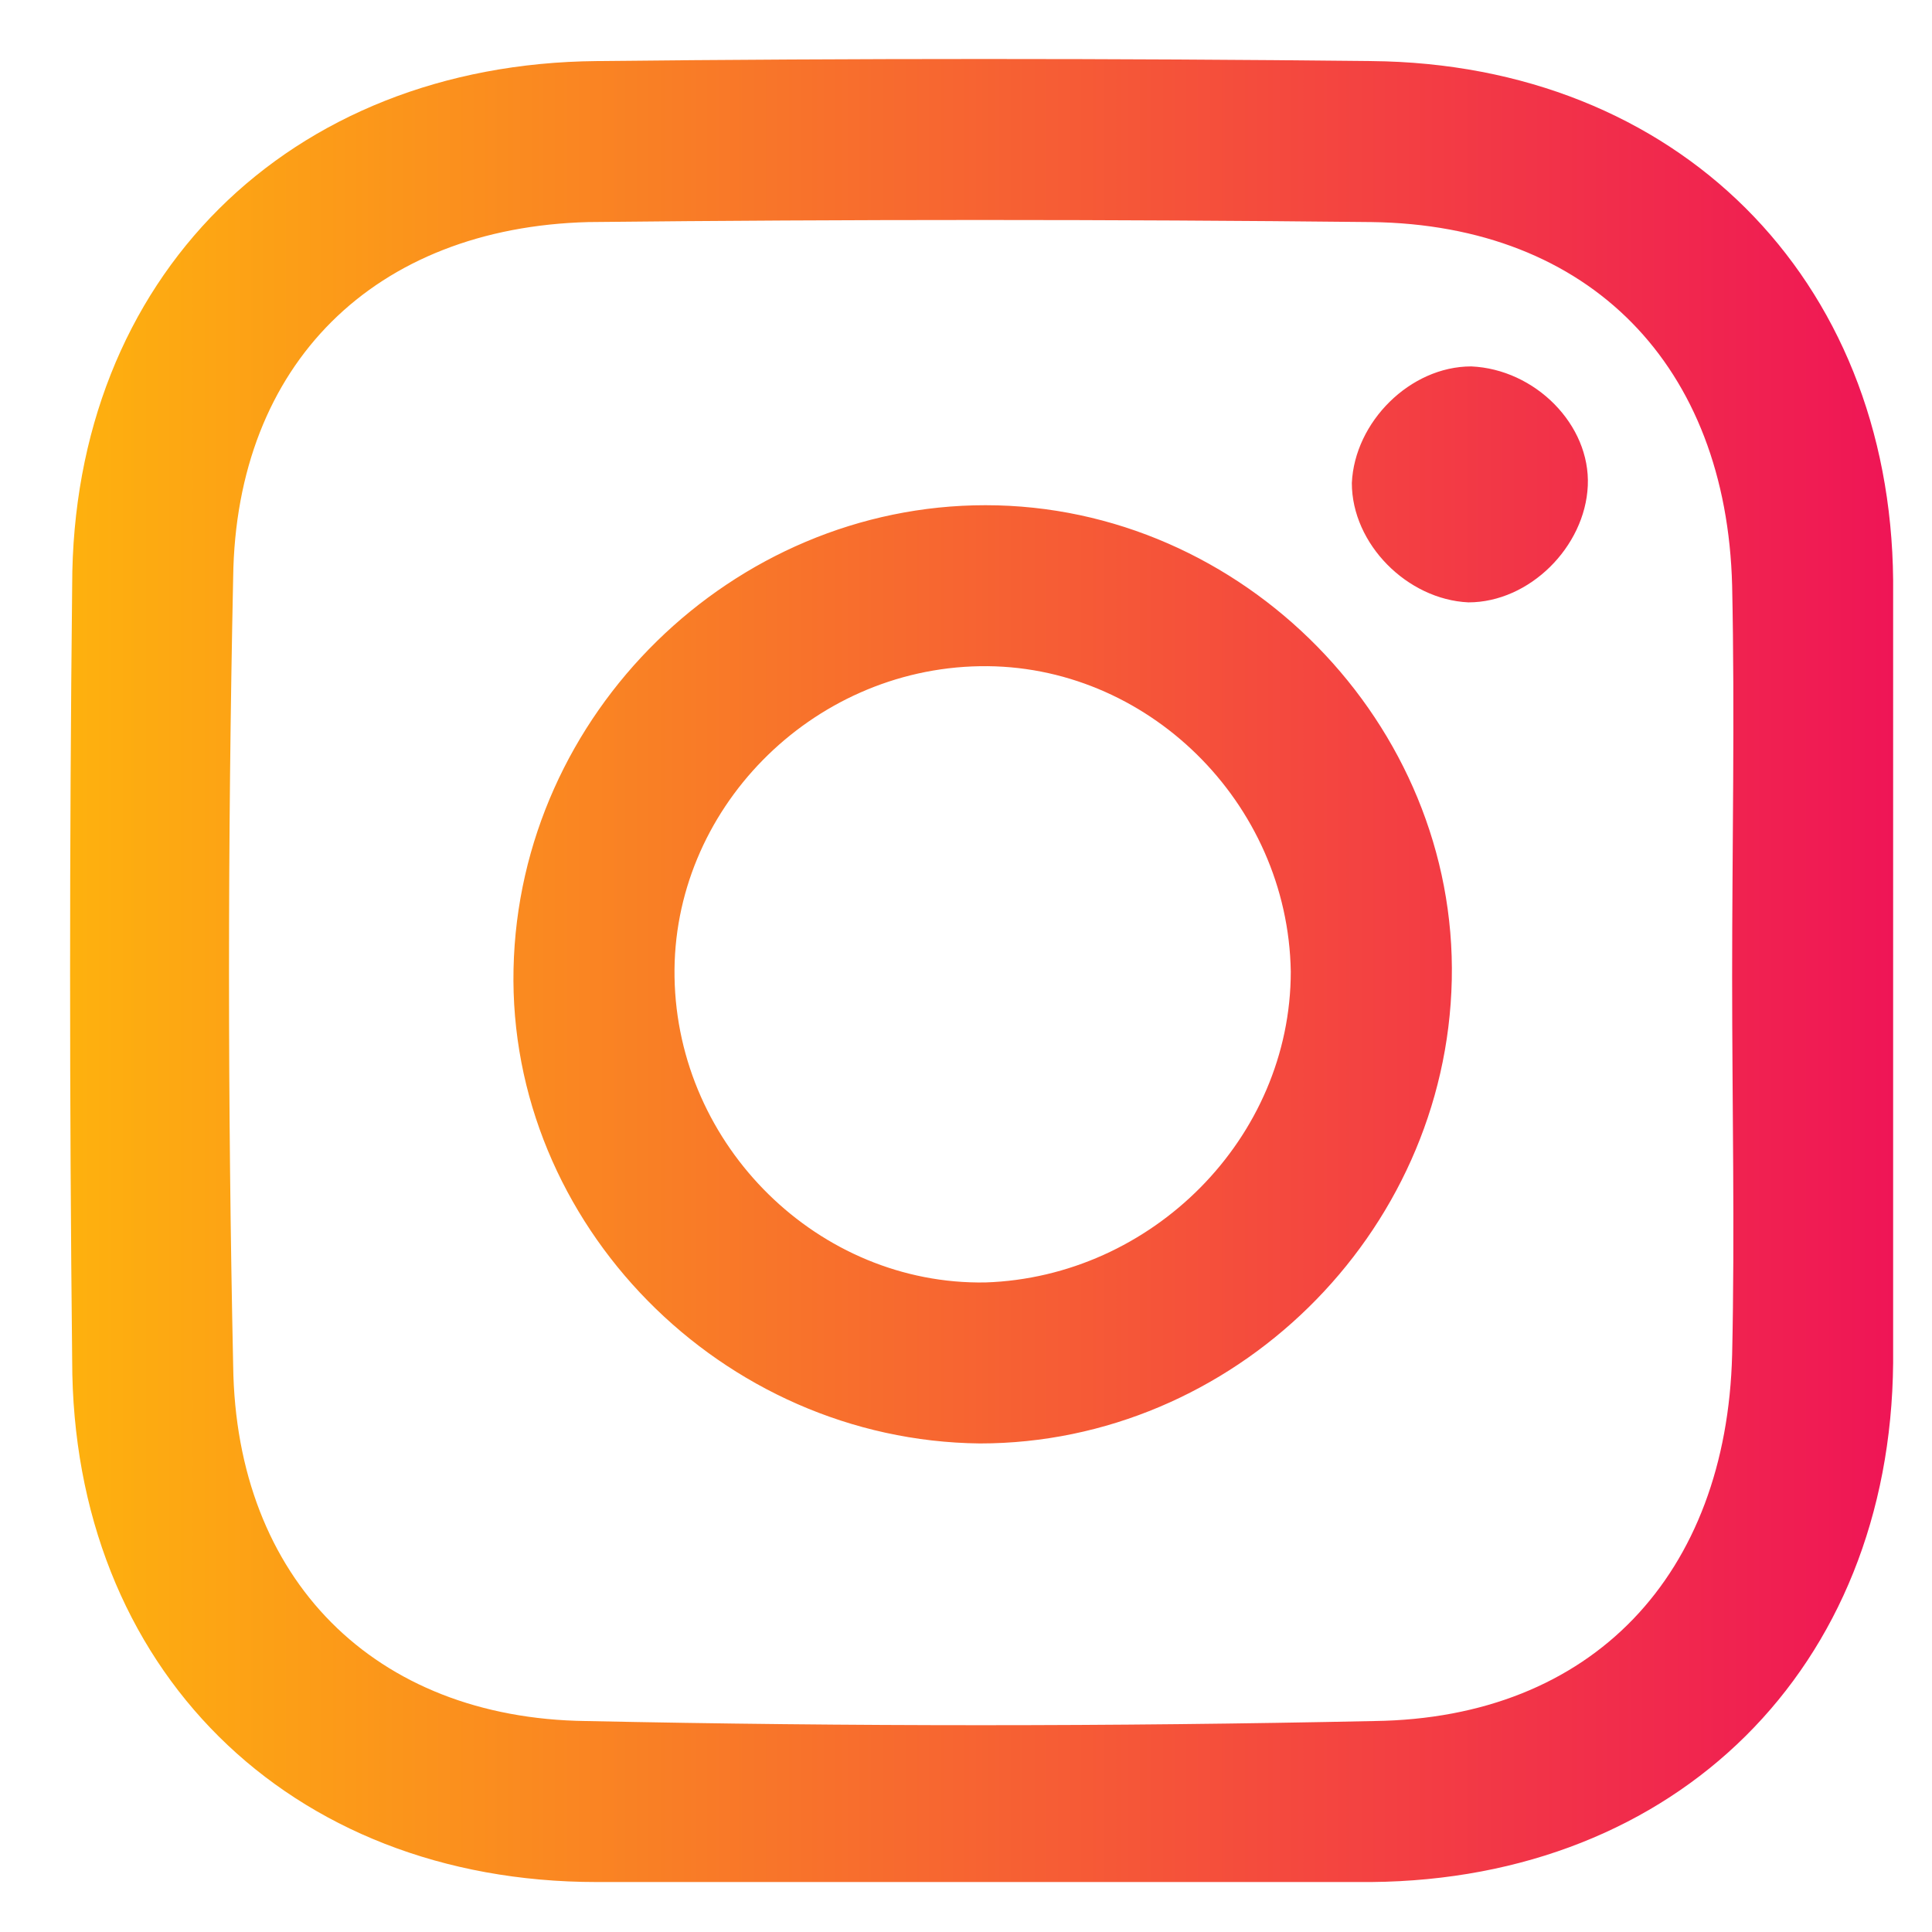 <?xml version="1.0" encoding="utf-8"?>
<!-- Generator: Adobe Illustrator 23.0.3, SVG Export Plug-In . SVG Version: 6.00 Build 0)  -->
<svg version="1.1" id="Layer_1" xmlns="http://www.w3.org/2000/svg" xmlns:xlink="http://www.w3.org/1999/xlink" x="0px" y="0px"
	 viewBox="0 0 69.6 69.6" style="enable-background:new 0 0 69.6 69.6;" xml:space="preserve">
<style type="text/css">
	.st0{fill:#28B0EE;}
	.st1{fill:#00A25F;}
	.st2{fill:#BBAA7C;}
	.st3{fill:#010101;}
	.st4{fill:#020202;}
	.st5{fill:#3ACE01;}
	.st6{fill:#040404;}
	.st7{fill:#050505;}
	.st8{fill:#00B3F6;}
	.st9{fill:#0456B8;}
	.st10{fill:#0354BD;}
	.st11{fill:#9FDA55;}
	.st12{fill:#FFAA0C;}
	.st13{fill:#E81D52;}
	.st14{fill:#FF563B;}
	.st15{fill:#F50028;}
	.st16{fill:#FFA116;}
	.st17{fill:url(#SVGID_1_);}
	.st18{fill:url(#SVGID_2_);}
	.st19{fill:url(#SVGID_3_);}
	.st20{fill:url(#SVGID_4_);}
	.st21{fill:url(#SVGID_5_);}
	.st22{fill:url(#SVGID_6_);}
	.st23{fill:url(#SVGID_7_);}
	.st24{fill:url(#SVGID_8_);}
	.st25{fill:url(#SVGID_9_);}
</style>
<linearGradient id="SVGID_1_" gradientUnits="userSpaceOnUse" x1="2.514" y1="35.032" x2="68.227" y2="35.032">
	<stop  offset="0" style="stop-color:#FEB10E"/>
	<stop  offset="1" style="stop-color:#EF1556"/>
</linearGradient>
<path class="st17" d="M57.2,17.5c-0.1,2.2-2.1,4.2-4.3,4.2c-2.2-0.1-4.2-2.1-4.2-4.3c0.1-2.2,2.1-4.2,4.3-4.2
	C55.3,13.3,57.3,15.3,57.2,17.5z M52.3,35.3c-0.2,9.2-7.9,16.7-17,16.7c-9.3-0.1-17-7.9-16.8-17.1c0.2-9.2,7.9-16.7,17-16.7
	C44.8,18.2,52.5,26.1,52.3,35.3z M46.5,35c-0.1-6.1-5.2-11.1-11.2-11c-6.1,0.1-11.1,5.2-11,11.2c0.1,6.1,5.2,11.1,11.2,11
	C41.5,46,46.5,41,46.5,35z M68.2,49.1c-0.1,11-7.8,18.6-18.8,18.7c-4.7,0-9.4,0-14.1,0c-4.6,0-9.2,0-13.8,0
	C10.4,67.8,2.6,60.1,2.6,49c-0.1-9.3-0.1-18.6,0-27.9C2.6,10,10.4,2.3,21.5,2.2c9.3-0.1,18.6-0.1,27.9,0c11,0.1,18.7,7.8,18.8,18.7
	C68.2,30.3,68.2,39.7,68.2,49.1z M62.4,35.2c0-4.7,0.1-9.4,0-14.1c-0.2-7.9-5.1-13-13-13.1C40,7.9,30.6,7.9,21.2,8
	C13.5,8.2,8.5,13.1,8.4,20.8c-0.2,9.5-0.2,19,0,28.4c0.1,7.7,5.1,12.7,12.7,12.8c9.5,0.2,19,0.2,28.4,0c7.9-0.1,12.7-5.3,12.9-13.2
	C62.5,44.3,62.4,39.8,62.4,35.2z"/>
</svg>
